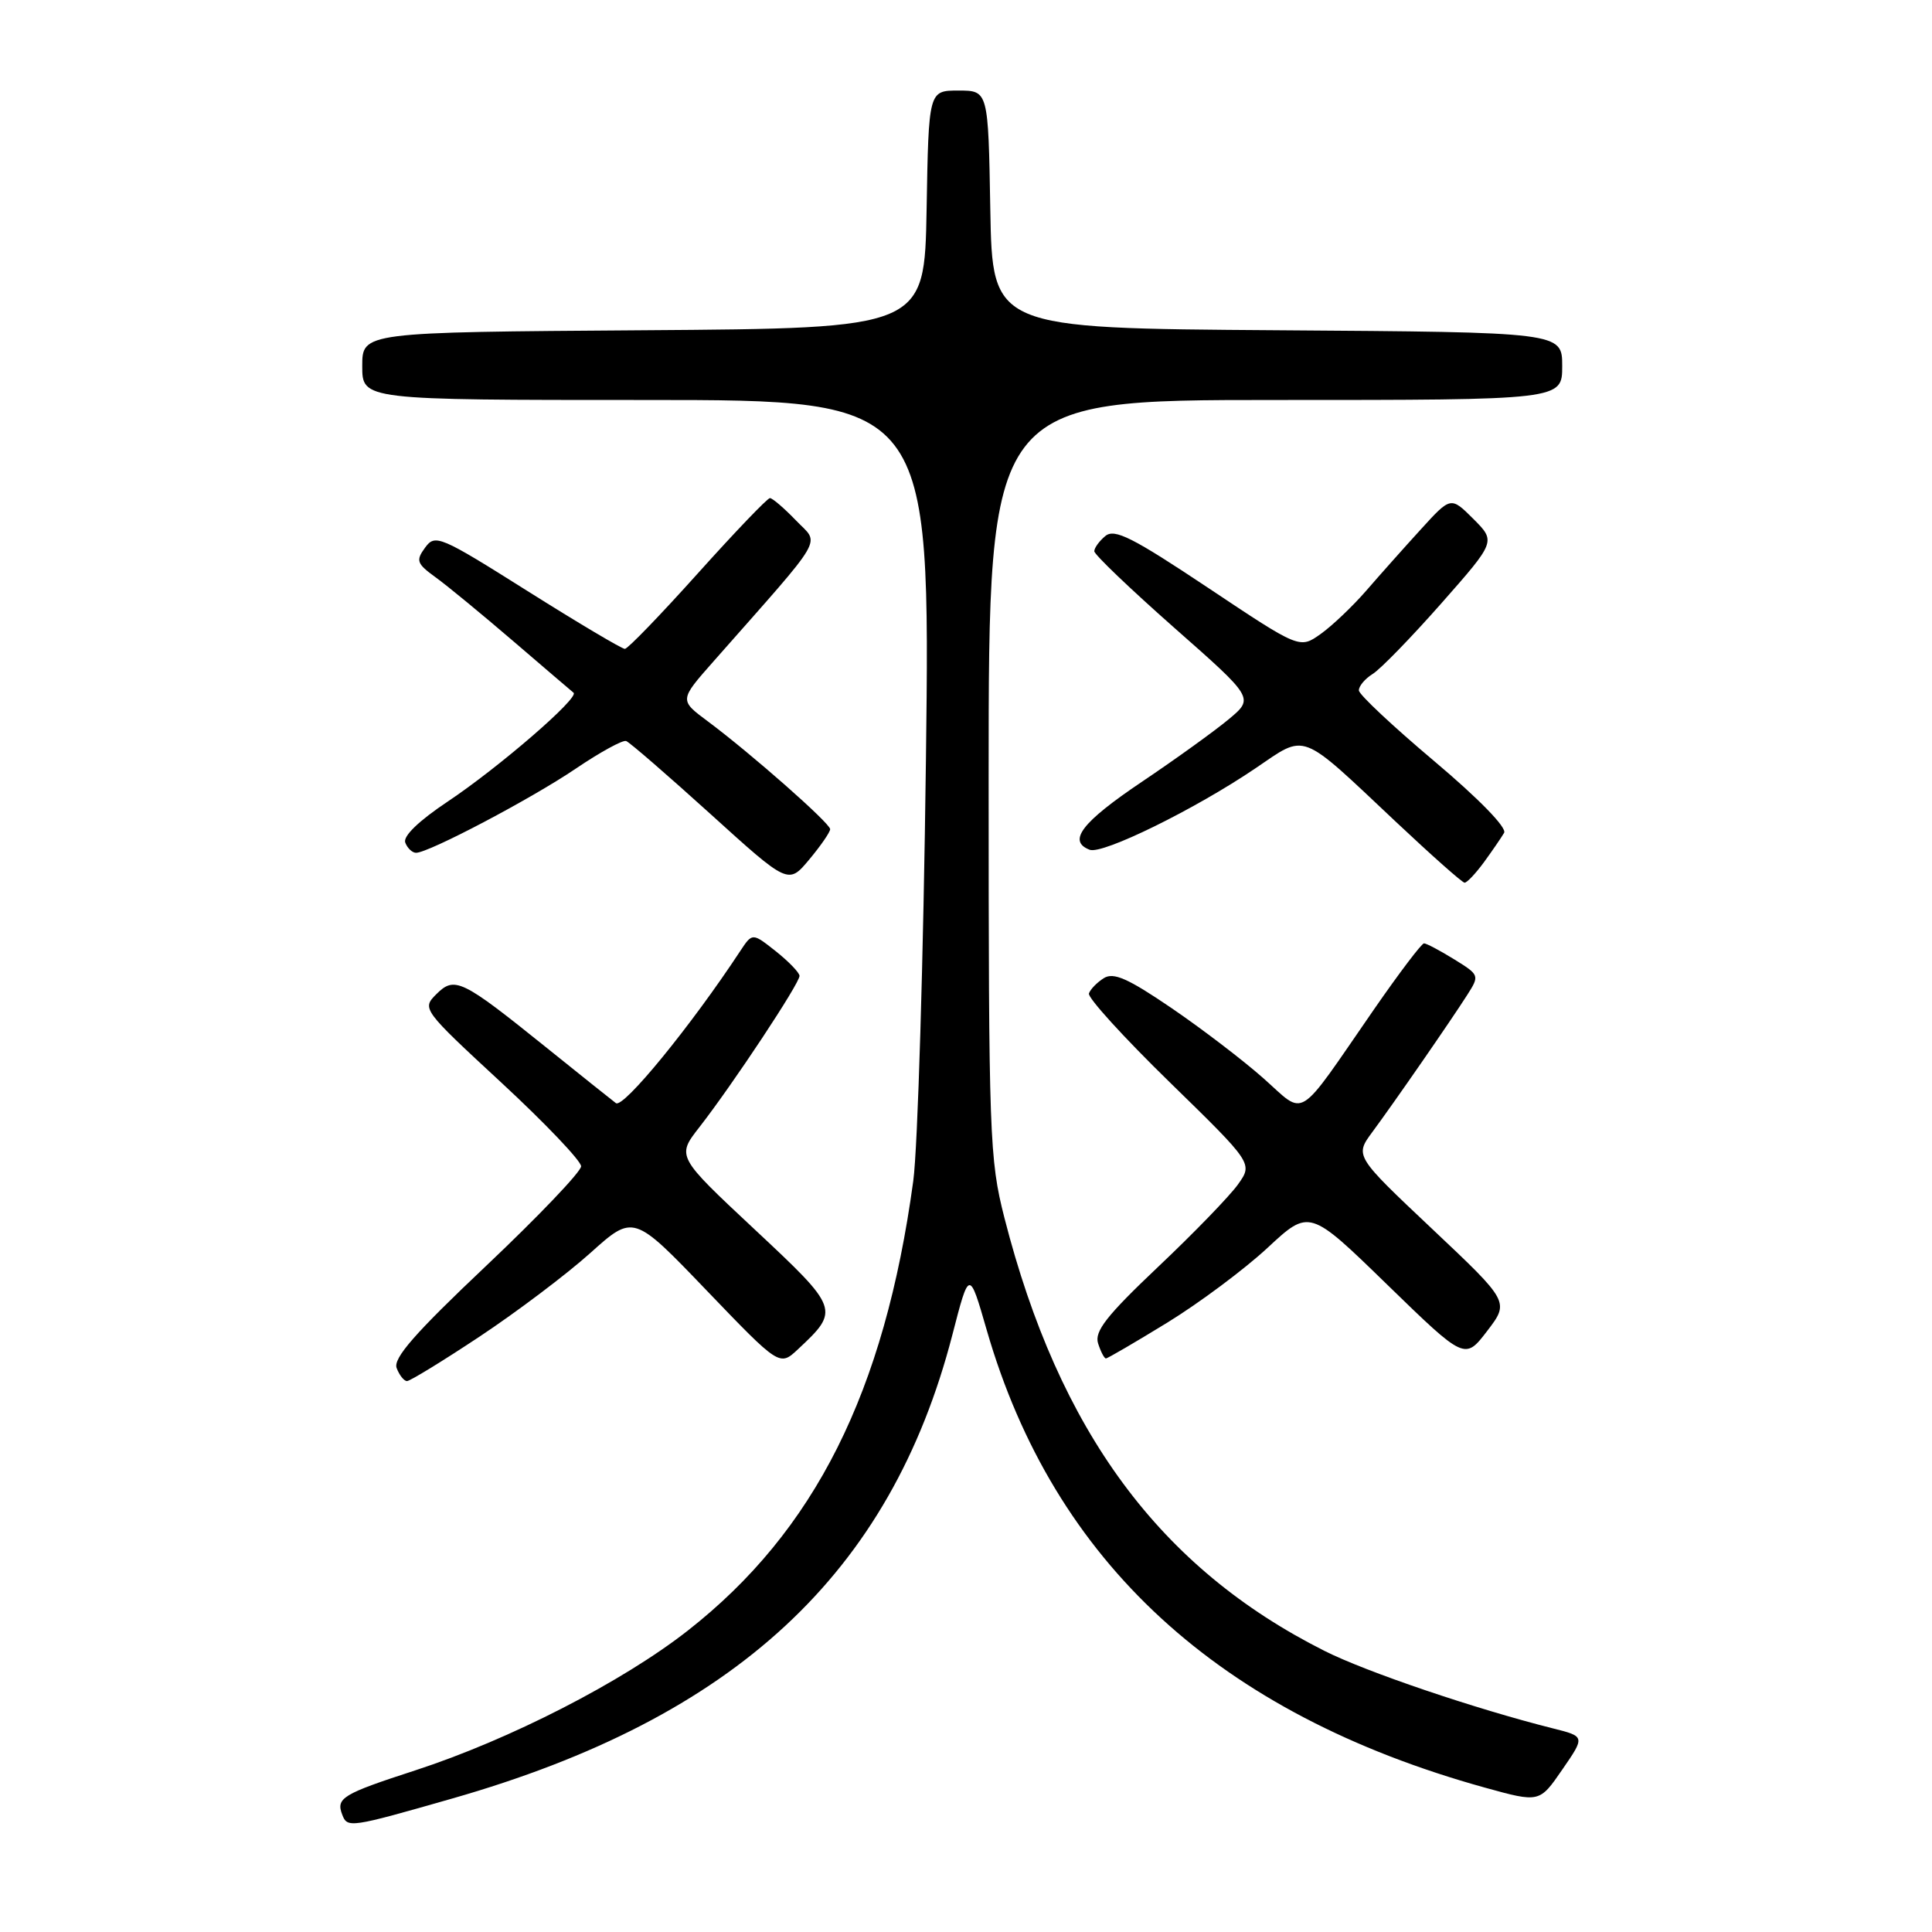 <?xml version="1.0" encoding="UTF-8" standalone="no"?>
<!DOCTYPE svg PUBLIC "-//W3C//DTD SVG 1.1//EN" "http://www.w3.org/Graphics/SVG/1.1/DTD/svg11.dtd" >
<svg xmlns="http://www.w3.org/2000/svg" xmlns:xlink="http://www.w3.org/1999/xlink" version="1.1" viewBox="0 0 256 256">
 <g >
 <path fill="currentColor"
d=" M 59.90 238.32 C 97.42 227.60 118.01 208.51 126.20 176.85 C 128.43 168.21 128.43 168.21 130.74 176.22 C 139.63 207.01 161.49 227.09 196.76 236.87 C 203.99 238.87 203.99 238.87 207.01 234.48 C 210.04 230.09 210.04 230.09 205.77 229.02 C 195.50 226.44 181.03 221.54 175.50 218.75 C 153.67 207.77 140.33 189.71 133.08 161.33 C 131.11 153.59 131.00 150.57 131.00 103.08 C 131.00 53.00 131.00 53.00 169.00 53.00 C 207.00 53.00 207.00 53.00 207.00 48.51 C 207.00 44.02 207.00 44.02 169.25 43.76 C 131.50 43.50 131.50 43.50 131.22 27.75 C 130.95 12.00 130.95 12.00 127.00 12.00 C 123.05 12.00 123.05 12.00 122.78 27.75 C 122.50 43.50 122.50 43.50 85.25 43.76 C 48.00 44.02 48.00 44.02 48.00 48.51 C 48.00 53.00 48.00 53.00 85.64 53.00 C 123.28 53.00 123.28 53.00 122.69 100.75 C 122.36 127.01 121.61 152.10 121.01 156.50 C 117.20 184.47 107.97 202.87 91.14 216.06 C 82.48 222.85 67.54 230.51 55.00 234.59 C 45.34 237.73 44.50 238.25 45.35 240.46 C 46.03 242.24 46.38 242.19 59.90 238.32 Z  M 63.57 177.09 C 68.48 173.83 75.07 168.86 78.22 166.03 C 83.94 160.89 83.94 160.89 93.62 170.98 C 103.30 181.06 103.30 181.06 105.74 178.78 C 111.30 173.58 111.24 173.42 99.98 162.89 C 89.65 153.23 89.65 153.23 92.67 149.36 C 97.09 143.69 106.01 130.22 105.94 129.30 C 105.91 128.86 104.49 127.39 102.79 126.04 C 99.69 123.59 99.69 123.59 98.09 126.01 C 91.58 135.91 82.59 146.91 81.61 146.17 C 81.00 145.71 76.80 142.35 72.29 138.72 C 61.15 129.76 60.24 129.32 57.81 131.74 C 55.89 133.66 55.98 133.78 66.44 143.46 C 72.25 148.84 77.00 153.83 77.00 154.54 C 77.00 155.25 71.35 161.17 64.45 167.70 C 54.97 176.66 52.06 179.99 52.56 181.28 C 52.92 182.23 53.54 183.00 53.93 183.00 C 54.33 183.00 58.67 180.34 63.57 177.09 Z  M 154.68 175.25 C 158.93 172.64 164.90 168.18 167.95 165.35 C 173.50 160.19 173.50 160.19 183.80 170.21 C 194.10 180.22 194.10 180.22 197.06 176.36 C 200.01 172.50 200.01 172.50 189.76 162.83 C 179.51 153.16 179.51 153.16 181.85 149.99 C 184.79 146.01 192.17 135.35 194.40 131.86 C 196.07 129.24 196.05 129.20 192.68 127.11 C 190.80 125.95 189.00 125.00 188.69 125.00 C 188.37 125.00 185.39 128.94 182.06 133.75 C 171.62 148.85 173.11 147.92 167.39 142.86 C 164.68 140.46 159.19 136.27 155.18 133.54 C 149.45 129.64 147.55 128.80 146.26 129.61 C 145.36 130.18 144.47 131.09 144.29 131.64 C 144.10 132.19 148.92 137.48 154.99 143.40 C 166.02 154.16 166.02 154.16 164.04 156.94 C 162.95 158.47 158.19 163.39 153.46 167.86 C 146.64 174.32 145.00 176.41 145.50 178.00 C 145.85 179.10 146.32 180.00 146.54 180.00 C 146.76 180.00 150.42 177.86 154.68 175.25 Z  M 110.00 109.87 C 110.00 109.09 99.52 99.85 93.76 95.56 C 90.01 92.77 90.01 92.77 94.54 87.64 C 109.70 70.45 108.63 72.27 105.47 68.96 C 103.90 67.33 102.35 66.00 102.02 66.00 C 101.69 66.00 97.39 70.49 92.46 75.98 C 87.53 81.47 83.19 85.97 82.80 85.98 C 82.42 85.99 76.62 82.55 69.92 78.33 C 58.29 71.00 57.66 70.74 56.33 72.56 C 55.07 74.28 55.22 74.68 57.71 76.49 C 59.24 77.59 63.86 81.40 67.99 84.94 C 72.12 88.48 75.72 91.57 76.00 91.79 C 76.79 92.45 66.11 101.68 59.34 106.20 C 55.50 108.76 53.37 110.81 53.70 111.65 C 53.98 112.39 54.63 113.00 55.13 113.00 C 56.81 113.00 70.42 105.83 76.32 101.83 C 79.53 99.66 82.52 98.02 82.97 98.19 C 83.43 98.36 88.45 102.71 94.13 107.85 C 104.46 117.21 104.46 117.21 107.23 113.89 C 108.75 112.07 110.00 110.26 110.00 109.87 Z  M 196.63 114.25 C 197.73 112.74 198.93 110.99 199.30 110.36 C 199.71 109.69 195.96 105.84 190.05 100.86 C 184.59 96.26 180.09 92.05 180.06 91.49 C 180.03 90.94 180.85 89.95 181.89 89.30 C 182.94 88.65 187.03 84.43 191.00 79.93 C 198.21 71.75 198.21 71.75 195.23 68.76 C 192.24 65.78 192.24 65.78 188.27 70.14 C 186.08 72.54 182.83 76.19 181.03 78.27 C 179.23 80.34 176.52 82.92 174.99 84.01 C 172.21 85.98 172.21 85.98 160.08 77.89 C 150.09 71.23 147.69 70.01 146.47 71.02 C 145.66 71.69 145.00 72.60 145.00 73.04 C 145.00 73.48 149.76 78.03 155.58 83.17 C 166.17 92.50 166.17 92.50 162.83 95.29 C 161.00 96.82 155.79 100.58 151.25 103.63 C 143.32 108.97 141.42 111.46 144.39 112.60 C 146.09 113.25 158.36 107.22 166.33 101.82 C 173.20 97.17 172.04 96.73 185.00 108.93 C 189.68 113.33 193.75 116.95 194.06 116.96 C 194.37 116.98 195.52 115.76 196.63 114.25 Z "/>
</g>
</svg>